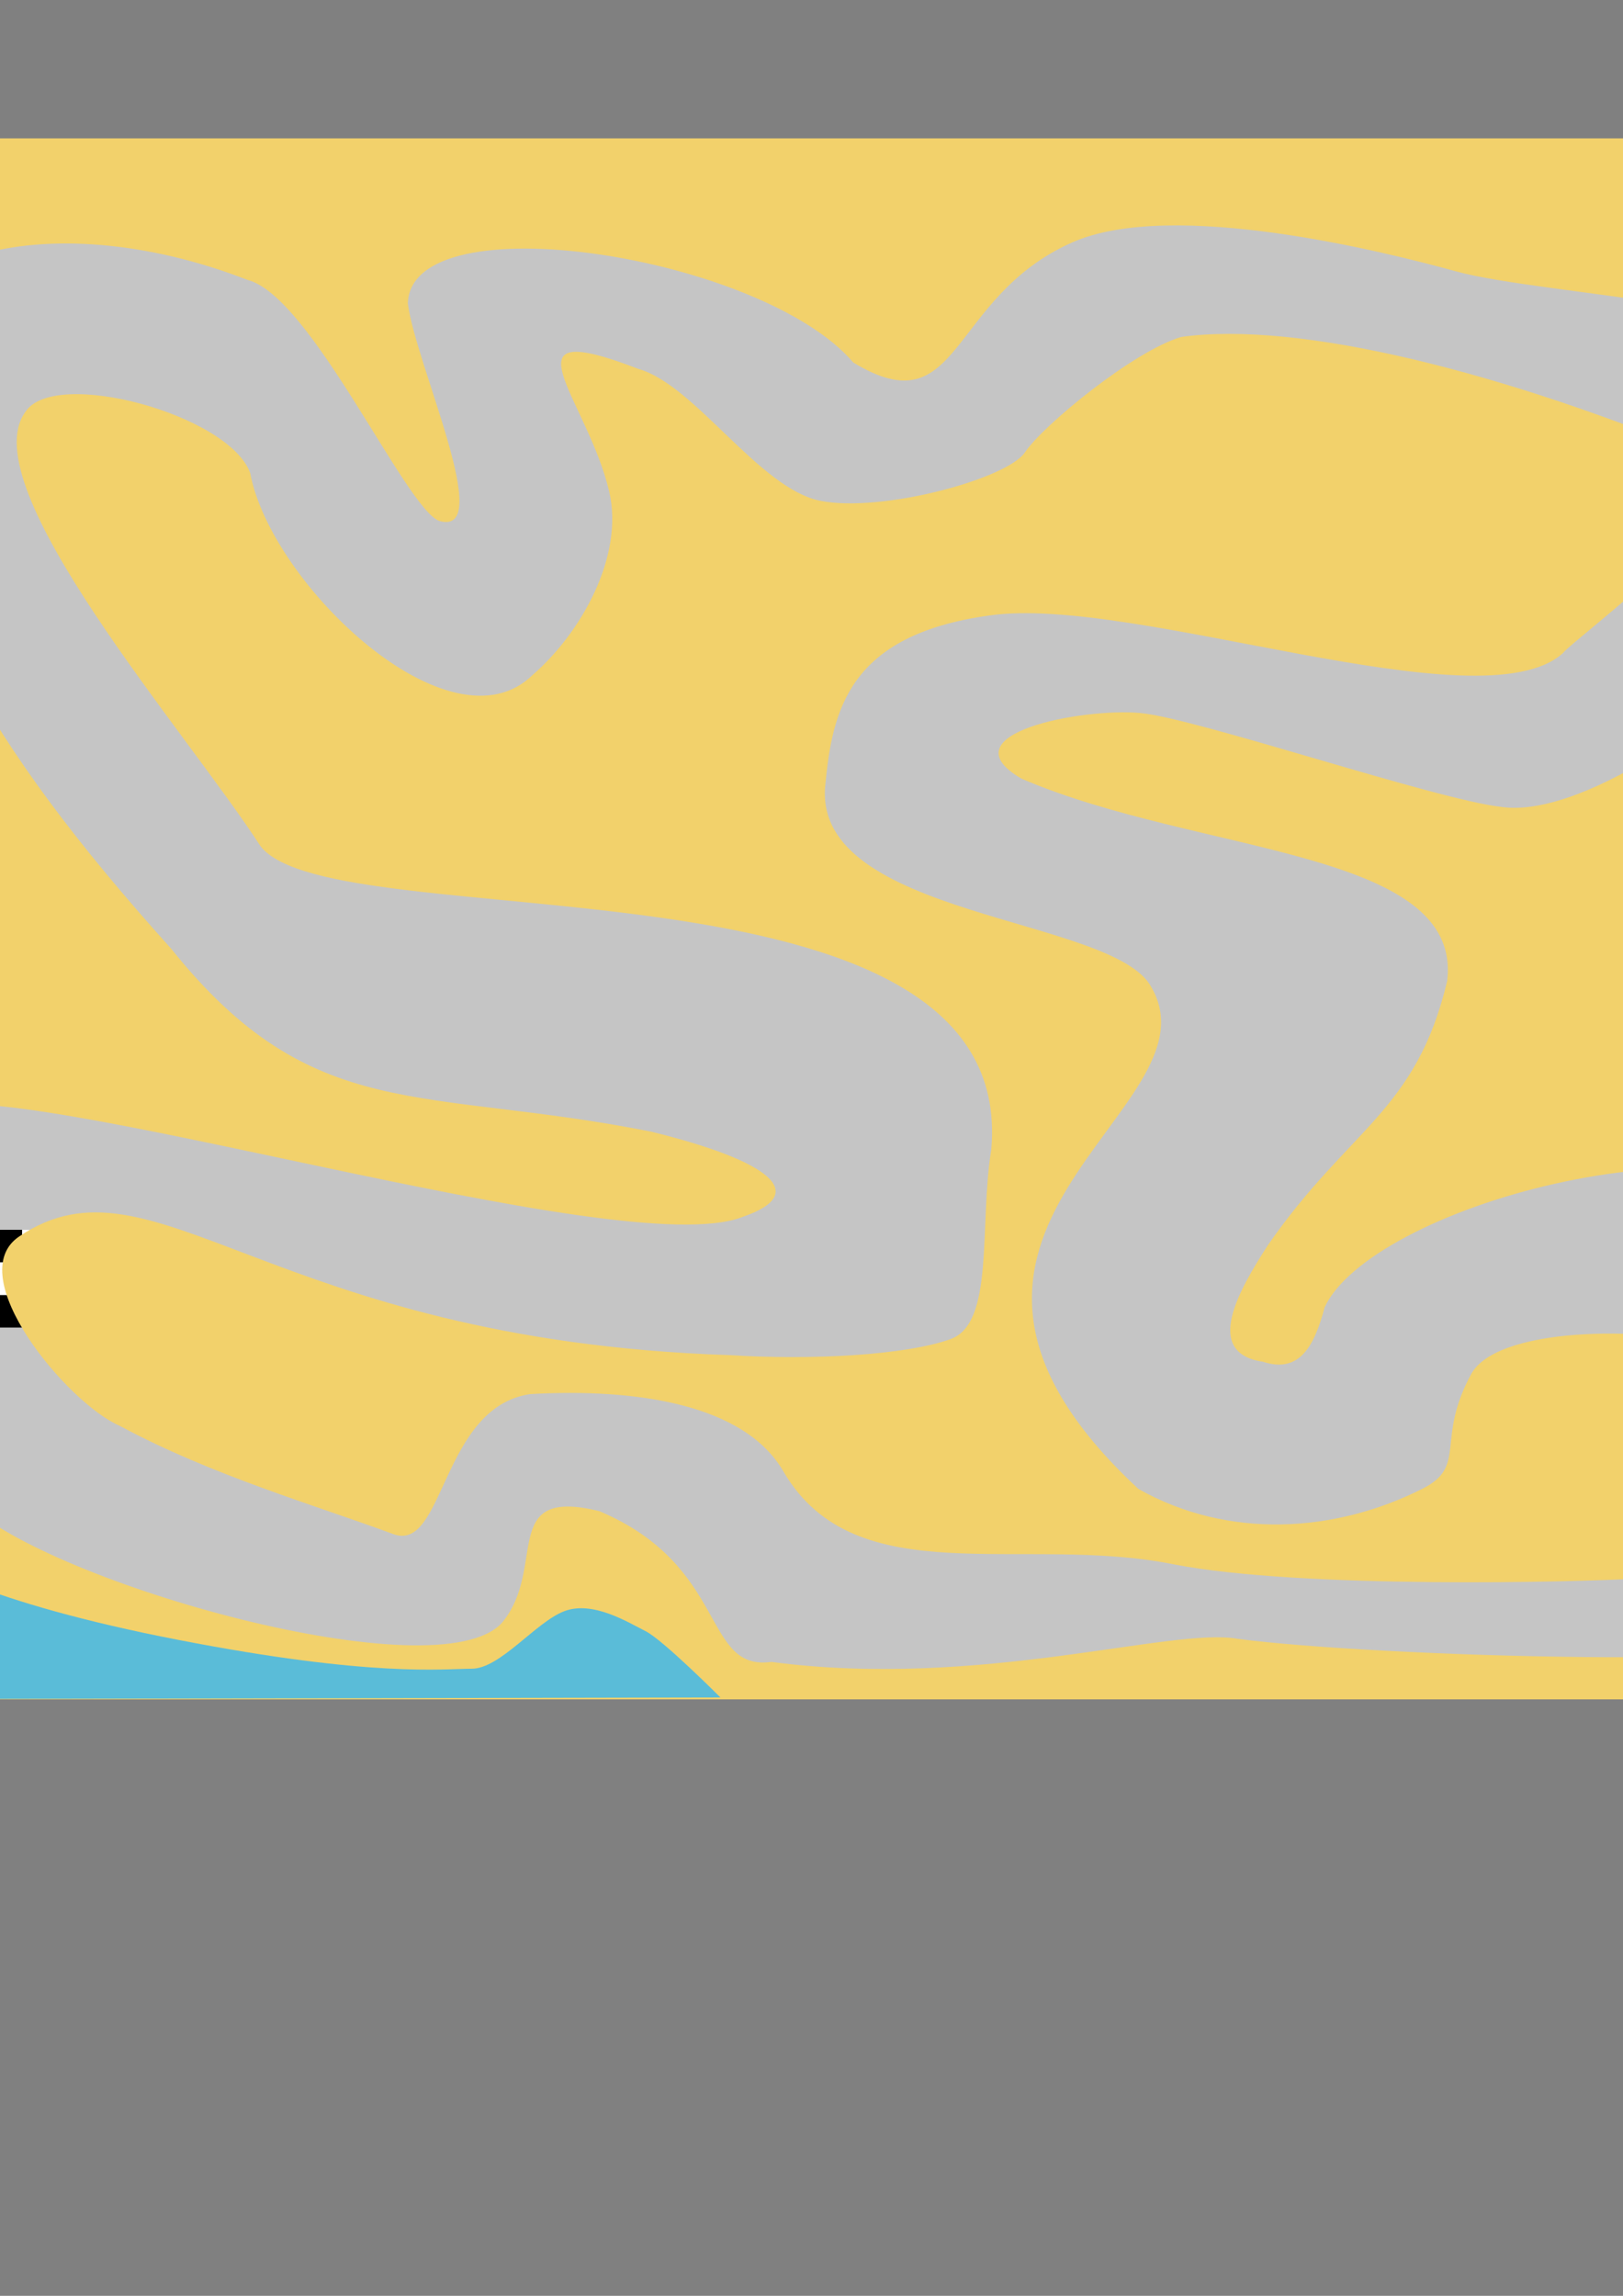 <?xml version="1.0" encoding="UTF-8" standalone="no"?>
<svg
   xmlns:dc="http://purl.org/dc/elements/1.1/"
   xmlns:cc="http://creativecommons.org/ns#"
   xmlns:rdf="http://www.w3.org/1999/02/22-rdf-syntax-ns#"
   xmlns:svg="http://www.w3.org/2000/svg"
   xmlns="http://www.w3.org/2000/svg"
   xmlns:sodipodi="http://sodipodi.sourceforge.net/DTD/sodipodi-0.dtd"
   xmlns:inkscape="http://www.inkscape.org/namespaces/inkscape"
   width="210mm"
   height="297mm"
   viewBox="0 0 210 297"
   version="1.1"
   id="svg8"
   inkscape:export-filename="/Users/schule/Documents/PSIT3/PSIT3-FS20-IT18ta_WIN-Team5/src/main/resources/tracks/Castle At The Sandy Coast.png"
   inkscape:export-xdpi="154.52"
   inkscape:export-ydpi="154.52"
   inkscape:version="1.0beta2 (2b71d25, 2019-12-03)"
   sodipodi:docname="Castle At The Sandy Beach.svg">
  <rect x="0" y="0" width="210" height="297" fill="#808080" stroke="none"/>
  <defs
     id="defs2" />
  <sodipodi:namedview
     id="base"
     pagecolor="#ffffff"
     bordercolor="#666666"
     borderopacity="1.0"
     inkscape:pageopacity="0.0"
     inkscape:pageshadow="2"
     inkscape:zoom="8.6264087"
     inkscape:cx="-18.137648"
     inkscape:cy="619.57949"
     inkscape:document-units="mm"
     inkscape:current-layer="layer1"
     inkscape:document-rotation="0"
     showgrid="false"
     inkscape:window-width="1833"
     inkscape:window-height="1035"
     inkscape:window-x="1921"
     inkscape:window-y="23"
     inkscape:window-maximized="0" />
  <g
     inkscape:label="Ebene 1"
     inkscape:groupmode="layer"
     id="layer1">
    <rect
       y="17.902"
       x="-28.396"
       height="201.938"
       width="294.481"
       id="rect1230"
       style="fill:#f2d16b;fill-opacity:1;fill-rule:evenodd;stroke:none;stroke-width:0.272;stroke-opacity:1" />
    <path
       sodipodi:nodetypes="ccccsscc"
       inkscape:connector-curvature="0"
       id="path1075"
       d="m 110.942,71.862 14.074,0.016 c 0,0 0.42,-0.98 0.14,-1.368 -0.498,-0.109 -0.591,-0.156 -0.964,-0.249 -3.756,-1.015 -11.253,-0.793 -12.622,-0.569 -0.714,0.117 -0.736,0.18 -0.736,0.18 0.005,0.073 0.109,1.991 0.109,1.991 z"
       style="fill:#35682d;fill-opacity:1;stroke:none;stroke-width:0.265px;stroke-linecap:butt;stroke-linejoin:miter;stroke-opacity:1" />
    <path
       style="fill:#c5c5c5;fill-opacity:1;stroke:none;stroke-width:0.265px;stroke-linecap:butt;stroke-linejoin:miter;stroke-opacity:1"
       d="m 64.935,209.949 c 5.966,-7.113 -0.459,-17.668 12.62,-14.456 16.805,7.106 13.266,20.736 22.257,19.503 27.006,3.571 51.88,-4.563 60.346,-2.983 17.438,2.295 75.49,4.13 80.308,-0.459 10.644,-11.155 18.636,-42.738 0.688,-55.069 -19.503,-13.079 -63.857,-0.053 -69.754,12.62 -1.327,4.998 -3.232,8.618 -7.984,7.06 -7.801,-1.147 -3.148,-9.225 0.641,-15.091 10.507,-15.151 19.169,-17.236 23.199,-34.194 1.982,-17.046 -32.127,-16.276 -55.092,-26.152 -10.012,-5.829 8.031,-9.178 15.373,-8.49 7.342,0.688 38.319,11.243 46.808,12.161 17.702,2.459 63.895,-38.563 49.795,-55.476 -7.214,-9.404 -44.266,-10.637 -55.786,-13.829 -8.808,-2.432 -36.655,-9.477 -49.612,-3.737 C 122.625,38.5 124.404,55.386 110.407,46.896 98.598,33.051 53.238,25.93 52.769,39.228 53.709,46.971 64.224,69.514 56.831,67.39 52.471,65.784 40.261,38.268 32.001,36.203 6.217,26.167 -19.629,32.528 -15.424,52.048 c 3.371,25.021 13.028,43.412 37.583,70.698 18.328,22.88 32.451,17.765 62.051,23.644 15.522,3.806 20.618,8.024 11.932,11.014 -15.545,6.269 -94.504,-18.808 -105.778,-13.997 -13.631,6.115 -11.29,34.01 5.507,51.168 10.543,10.222 60.753,24.468 69.065,15.373 z"
       id="path1034"
       inkscape:connector-curvature="0"
       sodipodi:nodetypes="cccccccccccscccsccccccccccc" />
    <g
       transform="matrix(0.001,-0.909,0.909,0.001,-23.402,201.686)"
       id="g968">
      <rect
         style="fill:#000000;fill-opacity:1;stroke-width:0.265"
         id="rect849"
         width="4.637"
         height="4.637"
         x="32.972"
         y="5.667" />
      <rect
         y="10.304"
         x="37.608"
         height="4.637"
         width="4.637"
         id="rect849-9"
         style="fill:#000000;fill-opacity:1;stroke-width:0.265" />
      <rect
         y="5.667"
         x="42.245"
         height="4.637"
         width="4.637"
         id="rect849-4"
         style="fill:#000000;fill-opacity:1;stroke-width:0.265" />
      <rect
         y="14.94"
         x="42.245"
         height="4.637"
         width="4.637"
         id="rect849-1"
         style="fill:#000000;fill-opacity:1;stroke-width:0.265" />
      <rect
         y="14.94"
         x="32.972"
         height="4.637"
         width="4.637"
         id="rect849-3"
         style="fill:#000000;fill-opacity:1;stroke-width:0.265" />
      <rect
         y="19.577"
         x="37.608"
         height="4.637"
         width="4.637"
         id="rect849-7"
         style="fill:#000000;fill-opacity:1;stroke-width:0.265" />
      <rect
         y="24.214"
         x="42.245"
         height="4.637"
         width="4.637"
         id="rect849-8"
         style="fill:#000000;fill-opacity:1;stroke-width:0.265" />
      <rect
         y="24.214"
         x="32.972"
         height="4.637"
         width="4.637"
         id="rect849-83"
         style="fill:#000000;fill-opacity:1;stroke-width:0.265" />
      <rect
         y="24.214"
         x="37.608"
         height="4.637"
         width="4.637"
         id="rect849-81"
         style="fill:#ffffff;fill-opacity:1;stroke-width:0.265" />
      <rect
         style="fill:#ffffff;fill-opacity:1;stroke-width:0.265"
         id="rect849-81-5"
         width="4.637"
         height="4.637"
         x="42.245"
         y="19.577" />
      <rect
         style="fill:#ffffff;fill-opacity:1;stroke-width:0.265"
         id="rect849-81-3"
         width="4.637"
         height="4.637"
         x="32.972"
         y="19.577" />
      <rect
         style="fill:#ffffff;fill-opacity:1;stroke-width:0.265"
         id="rect849-81-54"
         width="4.637"
         height="4.637"
         x="37.608"
         y="14.94" />
      <rect
         style="fill:#ffffff;fill-opacity:1;stroke-width:0.265"
         id="rect849-81-36"
         width="4.637"
         height="4.637"
         x="42.245"
         y="10.304" />
      <rect
         style="fill:#ffffff;fill-opacity:1;stroke-width:0.265"
         id="rect849-81-59"
         width="4.637"
         height="4.637"
         x="32.972"
         y="10.304" />
      <rect
         style="fill:#ffffff;fill-opacity:1;stroke-width:0.265"
         id="rect849-81-549"
         width="4.637"
         height="4.637"
         x="37.608"
         y="5.667" />
      <rect
         style="fill:#000000;fill-opacity:1;stroke-width:0.265"
         id="rect849-7-0"
         width="4.637"
         height="4.637"
         x="37.608"
         y="28.85" />
      <rect
         y="28.85"
         x="42.245"
         height="4.637"
         width="4.637"
         id="rect849-81-5-1"
         style="fill:#ffffff;fill-opacity:1;stroke-width:0.265" />
      <rect
         y="28.85"
         x="32.972"
         height="4.637"
         width="4.637"
         id="rect849-81-3-8"
         style="fill:#ffffff;fill-opacity:1;stroke-width:0.265" />
    </g>
    <path
       style="fill:#f2d16b;fill-opacity:1;stroke:none;stroke-width:0.265px;stroke-linecap:butt;stroke-linejoin:miter;stroke-opacity:1"
       d="m 50.938,198.476 c 6.574,2.357 6.146,-16.44 17.668,-18.127 13.653,-0.772 27.78,1.268 32.812,10.096 9.369,15.871 30.843,7.977 50.48,11.932 16.521,3.212 52.545,2.295 59.887,1.836 13.631,-0.286 15.43,-26.578 8.719,-30.058 -5.048,-2.295 -26.158,-2.983 -30.058,3.442 -4.819,8.719 -0.473,12.035 -6.439,15.018 -11.289,5.688 -25.11,6.559 -36.712,0 -36.005,-33.466 11.046,-48.827 1.674,-64.915 -4.868,-9.132 -43.787,-8.981 -42.195,-26.045 0.918,-9.637 2.905,-19.511 21.261,-22.035 18.762,-2.71 63.646,14.406 74.184,4.875 1.377,-1.836 27.107,-20.545 19.952,-24.834 -27.602,-11.589 -54.232,-18.212 -69.354,-16.065 -6.195,1.836 -17.897,11.473 -20.192,14.914 -2.295,3.442 -18.544,7.847 -26.459,6.284 C 98.25,63.232 89.945,49.791 82.603,47.726 64.489,40.736 75.961,51.46 78.815,63.555 80.793,71.935 75.192,81.872 68.935,87.301 58.304,97.742 35.03,75.566 32.373,61.191 29.634,53.624 7.001,47.48 3.278,53.295 c -7.002,9.634 20.869,41.377 30.41,56.146 9.446,12.369 98.072,-0.574 94.576,39.245 -1.606,9.866 0.459,22.486 -5.277,24.551 -5.736,2.065 -17.897,2.753 -28.682,2.065 -59.573,-1.974 -74.373,-27.046 -91.781,-15.373 -7.657,5.056 6.242,21.637 12.963,24.523 11.888,6.405 25.377,10.292 35.452,14.025 z"
       id="path1036"
       inkscape:connector-curvature="0"
       sodipodi:nodetypes="ccccccccccccccccscscccccccccc" />
    <path
       style="fill:#f2d16b;fill-opacity:1;stroke:none;stroke-width:0.265px;stroke-linecap:butt;stroke-linejoin:miter;stroke-opacity:1"
       d="m -20.958,155.958 c 2.223,-2.394 3.695,-7.233 2.934,2.819 -0.113,4.211 0.87,12.666 0.87,12.666 1.374,4.348 -3.247,2.887 -4.197,0.424 z"
       id="path1054"
       inkscape:connector-curvature="0"
       sodipodi:nodetypes="ccccc" />
    <path
       style="fill:#5abcd8;fill-opacity:1;stroke:none;stroke-width:0.264px;stroke-linecap:butt;stroke-linejoin:miter;stroke-opacity:1"
       d="m -28.42,166.411 c 0,0 0.57,4.575 6.267,16.87 5.697,12.295 6.837,14.011 8.831,16.298 1.994,2.287 11.394,7.72 36.461,12.581 25.067,4.861 34.183,3.717 37.886,3.717 3.703,0 8.261,-6.005 11.964,-7.434 3.703,-1.43 8.261,1.43 10.54,2.573 2.279,1.144 9.685,8.578 9.685,8.578 l -121.535,0.246 z"
       id="path1060"
       inkscape:connector-curvature="0"
       sodipodi:nodetypes="cssssssccc" />
    <g
       id="g14849"
       transform="matrix(0.061,0,0,0.061,214.294,90.766)"
       style="fill:#292929;fill-opacity:1;stroke:#dcdcdc;stroke-opacity:1">
      <g
         transform="matrix(1.722,0,0,1.722,-65.068,133.24)"
         id="g14826"
         style="fill:#292929;fill-opacity:1;stroke:#dcdcdc;stroke-opacity:1">
        <rect
           style="opacity:1;fill:#292929;fill-opacity:1;fill-rule:nonzero;stroke:#dcdcdc;stroke-width:6.759;stroke-linecap:round;stroke-miterlimit:4;stroke-dasharray:none;stroke-dashoffset:10.8;stroke-opacity:1"
           id="rect4133"
           width="70.814"
           height="175.1"
           x="204.593"
           y="171.241" />
        <rect
           style="opacity:1;fill:#292929;fill-opacity:1;fill-rule:nonzero;stroke:#dcdcdc;stroke-width:8.358;stroke-linecap:round;stroke-miterlimit:4;stroke-dasharray:none;stroke-dashoffset:10.8;stroke-opacity:1"
           id="rect5104"
           width="60.643"
           height="142.072"
           x="291.107"
           y="209.898" />
        <path
           inkscape:connector-curvature="0"
           style="fill:#292929;fill-opacity:1;fill-rule:evenodd;stroke:#dcdcdc;stroke-width:1px;stroke-linecap:butt;stroke-linejoin:miter;stroke-opacity:1"
           d="m 64.286,54.505 c 10.905,-18.92 23.768,-25.006 46.869,-27.502 18.763,-2.027 44.28,-1.685 80.988,-3.926 13.095,-9.286 -38.095,-21.429 43.571,-25 -0.952,-8.095 1.667,-14.762 5.714,-18.571 0.952,25.238 1.905,64.762 2.857,97.143 1.429,1.905 2.857,3.81 4.286,5.714 12.381,-0.476 24.762,-0.952 37.143,-1.429 10.476,-7.143 -31.905,-20 31.429,-21.429 0.952,-8.095 4.762,-10.476 7.143,-15.714 0.952,24.762 1.905,49.524 2.857,74.286 13.303,19.153 21.659,55.621 31.429,87.143 -26.429,-7.143 -47.143,-7.143 -70.714,0 5.952,-19.286 13.333,-61.429 30.714,-87.857 0.476,-10.238 0.952,-20.476 1.429,-30.714 -10.952,5.238 -21.905,10.476 -32.857,15.714 -9.524,-0.476 -19.048,-0.952 -28.571,-1.429 9.048,21.905 18.095,43.81 27.143,65.714 -30,-9.524 -61.429,-10.476 -90,1.429 C 205.238,144.743 214.762,121.41 224.286,98.076 208.095,97.124 197.619,94.743 180,108.076 c 10.476,-26.19 28.095,-22.381 51.429,-25.714 1.429,-1.905 4.286,-5.238 5.714,-7.143 -0.238,-14.048 -0.476,-28.095 -0.714,-42.143 C 189.762,24.029 214.524,40.696 195,48.791 155.714,54.505 105.714,27.362 64.286,54.505 Z"
           id="path2190"
           sodipodi:nodetypes="cscccccccccccccccccccccccc" />
      </g>
      <path
         inkscape:connector-curvature="0"
         sodipodi:nodetypes="cccccccccccccccc"
         id="path7058"
         d="M 318.8,860.753 V 619.605 L 337.255,618.375 v -22.146 h 31.989 v 24.607 h 27.068 v -29.528 h 29.528 v 29.528 h 31.989 v -31.989 h 36.91 v 29.528 h 20.916 l 3.691,221.462"
         style="fill:#292929;fill-opacity:1;fill-rule:evenodd;stroke:#dcdcdc;stroke-width:10.335;stroke-linecap:butt;stroke-linejoin:miter;stroke-miterlimit:4;stroke-dasharray:none;stroke-opacity:1" />
      <path
         inkscape:connector-curvature="0"
         sodipodi:nodetypes="cccc"
         id="path5108"
         d="m 541.493,577.773 59.057,-118.113 56.596,120.574 z"
         style="fill:#292929;fill-opacity:1;fill-rule:evenodd;stroke:#dcdcdc;stroke-width:8.268;stroke-linecap:butt;stroke-linejoin:miter;stroke-miterlimit:4;stroke-dasharray:none;stroke-opacity:1" />
      <path
         inkscape:connector-curvature="0"
         sodipodi:nodetypes="cccc"
         id="path6079"
         d="m 212.99,593.768 59.057,-118.113 56.596,120.574 z"
         style="fill:#292929;fill-opacity:1;fill-rule:evenodd;stroke:#dcdcdc;stroke-width:8.268;stroke-linecap:butt;stroke-linejoin:miter;stroke-miterlimit:4;stroke-dasharray:none;stroke-opacity:1" />
      <path
         inkscape:connector-curvature="0"
         sodipodi:nodetypes="cccc"
         id="path6081"
         d="M 511.964,579.003 571.021,460.89 627.617,581.464 Z"
         style="fill:#292929;fill-opacity:1;fill-rule:evenodd;stroke:#dcdcdc;stroke-width:8.268;stroke-linecap:butt;stroke-linejoin:miter;stroke-miterlimit:4;stroke-dasharray:none;stroke-opacity:1" />
      <rect
         y="593.804"
         x="227.79"
         height="263.222"
         width="86.052"
         id="rect6083"
         style="opacity:1;fill:#292929;fill-opacity:1;fill-rule:nonzero;stroke:#dcdcdc;stroke-width:8.196;stroke-linecap:round;stroke-miterlimit:4;stroke-dasharray:none;stroke-dashoffset:10.8;stroke-opacity:1" />
      <rect
         y="580.271"
         x="550.126"
         height="255.7"
         width="93.449"
         id="rect6085"
         style="opacity:1;fill:#292929;fill-opacity:1;fill-rule:nonzero;stroke:#dcdcdc;stroke-width:8.197;stroke-linecap:round;stroke-miterlimit:4;stroke-dasharray:none;stroke-dashoffset:10.8;stroke-opacity:1" />
      <rect
         y="580.271"
         x="524.304"
         height="263.221"
         width="98.367"
         id="rect6087"
         style="opacity:1;fill:#292929;fill-opacity:1;fill-rule:nonzero;stroke:#dcdcdc;stroke-width:8.197;stroke-linecap:round;stroke-miterlimit:4;stroke-dasharray:none;stroke-dashoffset:10.8;stroke-opacity:1" />
      <rect
         rx="34.763"
         ry="28.958"
         y="720.247"
         x="377.611"
         height="165.411"
         width="83.462"
         id="rect8998"
         style="opacity:1;fill:#292929;fill-opacity:1;fill-rule:nonzero;stroke:#dcdcdc;stroke-width:5.508;stroke-linecap:round;stroke-miterlimit:4;stroke-dasharray:none;stroke-dashoffset:10.8;stroke-opacity:1" />
      <path
         inkscape:connector-curvature="0"
         sodipodi:nodetypes="cccc"
         id="path9971"
         d="m 397.542,655.285 c 12.303,-0.82 24.607,-1.64 36.91,-2.461 -4.101,14.764 13.944,39.371 -17.225,54.135 -30.349,-11.483 -11.483,-37.731 -19.686,-51.675 z"
         style="fill:#292929;fill-opacity:1;fill-rule:evenodd;stroke:#dcdcdc;stroke-width:1px;stroke-linecap:butt;stroke-linejoin:miter;stroke-opacity:1" />
    </g>
    <path
       style="fill:#f2d16b;fill-opacity:1;stroke:none;stroke-width:0.265px;stroke-linecap:butt;stroke-linejoin:miter;stroke-opacity:1"
       d="m 237.018,143.014 5.799,-0.614 0.042,3.153 -6.434,-0.127 z"
       id="path1193"
       inkscape:connector-curvature="0" />
  </g>
</svg>
